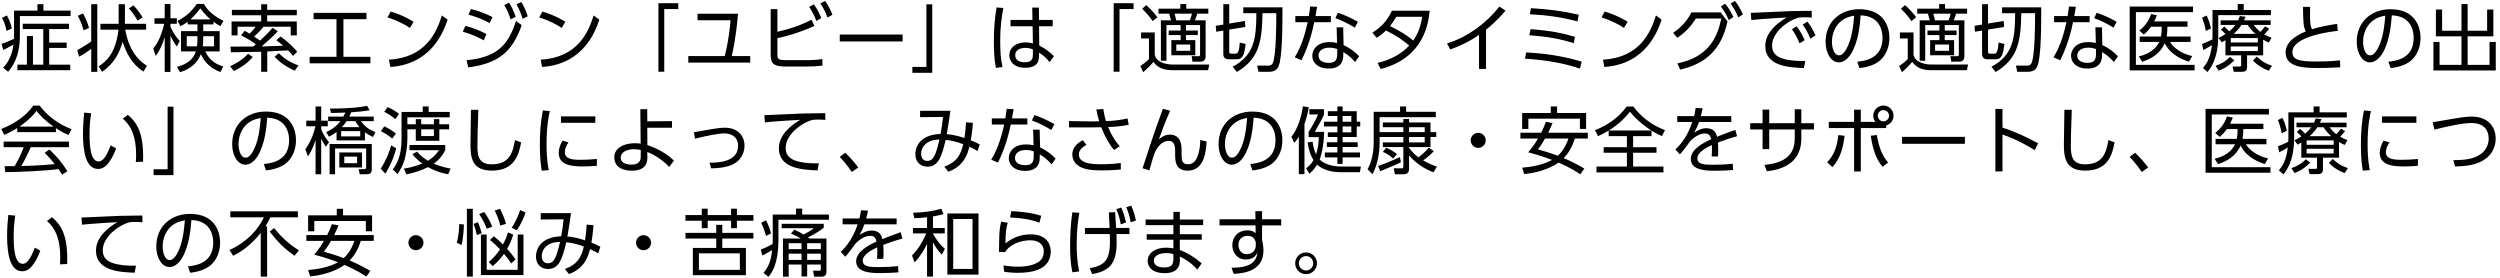 <svg width="342" height="38" viewBox="0 0 342 38" fill="none" xmlns="http://www.w3.org/2000/svg">
<path d="M1.92 1.45V5.31C1.01 5.72 0.87 5.79 0.21 6.01L0.44 6.83C0.69 6.72 1.23 6.47 1.85 6.1C1.58 8.03 0.77 8.9 0.43 9.26L1.11 9.82C1.57 9.27 2.72 7.93 2.72 4.88V2.2H9.66V1.45H5.94V0.57H5.12V1.45H1.92ZM1.62 3.88C1.47 3.25 1.3 2.75 0.94 2.11L0.27 2.45C0.42 2.72 0.7 3.22 0.9 4.24L1.62 3.88ZM9.44 3.25H3.11V3.98H5.92V8.85H4.51V4.93H3.68V8.85H2.38V9.6H9.61V8.85H6.73V6.56H9.12V5.83H6.73V3.98H9.44V3.25ZM20.11 9C19.49 8.61 17.76 7.51 17.13 4.06H19.99V3.26H17.09V0.57H16.23V3.26H13.74V4.06H16.2C16.16 4.59 16.05 5.12 15.91 5.64C15.47 7.29 14.73 8.29 13.5 9.08L13.97 9.83C15.74 8.58 16.4 7.06 16.77 5.72C17.26 7.16 17.96 8.73 19.63 9.79L20.11 9ZM12.48 0.57V5.67C11.73 6.22 10.86 6.7 10.57 6.86L10.82 7.75C11.23 7.55 12.11 7 12.48 6.68V9.83H13.31V0.57H12.48ZM12.18 3.83C12 3.15 11.69 2.43 11.36 1.84L10.64 2.16C11.03 2.9 11.2 3.32 11.43 4.15L12.18 3.83ZM19.51 2.39C19.35 2.13 18.95 1.45 18.26 0.73L17.63 1.15C18.12 1.67 18.6 2.42 18.82 2.81L19.51 2.39ZM24.62 9.88C25.27 9.68 26.8 9.15 27.48 7.4C27.74 8.04 28.49 9.28 30.15 9.85L30.55 9.1C29.84 8.87 28.71 8.44 28.09 7.03H30.05V4.26H27.8V3.34H29.2V2.97C29.48 3.18 29.73 3.34 30.14 3.58L30.58 2.86C28.88 2 28.28 1.2 27.89 0.54H26.91C26.14 1.65 25.44 2.27 24.28 2.87L24.68 3.59C24.94 3.46 25.22 3.31 25.67 2.98V3.34H27.01V4.26H24.76V7.03H26.79C26.35 8.58 24.67 9.03 24.21 9.15L24.62 9.88ZM27.8 4.95H29.28V6.34H27.74C27.78 6.07 27.8 5.81 27.8 5.18V4.95ZM27.01 5.2C27.01 5.78 26.99 6.07 26.95 6.34H25.55V4.95H27.01V5.2ZM26.06 2.65C26.64 2.12 27.16 1.45 27.4 1.15C27.64 1.46 28.16 2.13 28.79 2.65H26.06ZM24.59 5.61C23.82 4.78 23.46 4 23.32 3.64V3.26H24.19V2.5H23.32V0.56H22.53V2.5H21.13V3.26H22.47C21.95 5.38 21.33 6.18 20.96 6.66L21.31 7.65C21.88 6.87 22.28 5.98 22.53 5.04V9.84H23.32V4.84C23.56 5.44 23.79 5.81 24.18 6.36L24.59 5.61ZM37.29 3.81C37.02 4.12 36.63 4.59 35.56 5.56C35.45 5.47 35.26 5.32 34.77 5C34.81 4.96 35.52 4.35 36.04 3.66H39.77V4.84H40.6V2.94H36.55V2.09H40.6V1.35H36.55V0.58H35.73V1.35H31.72V2.09H35.73V2.94H31.68V4.84H32.5V3.66H34.98C34.8 3.91 34.64 4.13 34.14 4.6C33.78 4.37 33.67 4.32 33.48 4.22L32.97 4.83C34.03 5.34 34.82 5.92 35 6.07C34.91 6.15 34.84 6.21 34.65 6.36C34.2 6.37 32.02 6.39 31.53 6.38L31.59 7.15C32.18 7.15 35.08 7.09 35.73 7.08V9.82H36.56V7.04L39.41 6.89C39.77 7.24 39.93 7.44 40.09 7.65L40.66 7.08C40.38 6.75 39.73 5.97 38.38 4.99L37.8 5.51C38.04 5.68 38.2 5.79 38.73 6.25C36.7 6.32 36.47 6.33 35.78 6.36C37.06 5.24 37.47 4.87 38 4.27L37.29 3.81ZM31.99 9.72C32.52 9.46 33.66 8.88 34.58 7.8L33.93 7.35C33.05 8.36 31.76 8.93 31.47 9.06L31.99 9.72ZM37.56 7.76C38.03 8.25 38.78 8.98 40.32 9.67L40.83 8.96C39.67 8.52 38.92 8.05 38.14 7.28L37.56 7.76ZM46.98 2.63H50.13V1.76H42.9V2.63H46.03V7.77H42.36V8.66H50.67V7.77H46.98V2.63ZM56.58 2.98C56.32 2.82 55.22 2.11 53.45 1.58L53 2.38C54.44 2.83 55.49 3.42 56.08 3.82L56.58 2.98ZM53.39 9.16C59.15 8.78 60.75 4.11 61.23 2.69L60.45 2.11C59.76 4.35 58.27 7.89 53.21 8.16L53.39 9.16ZM67.37 2.33C66.58 1.95 65.6 1.5 64.44 1.24L64.08 2C65.11 2.29 66.07 2.65 66.99 3.16L67.37 2.33ZM66.55 4.67C65.78 4.22 64.58 3.76 63.66 3.54L63.31 4.33C64.75 4.75 65.66 5.22 66.18 5.52L66.55 4.67ZM68.98 0.69C69.44 1.48 69.58 1.82 69.85 2.65L70.55 2.3C70.22 1.42 70.03 0.96 69.63 0.36L68.98 0.69ZM70.65 0.59C71.08 1.35 71.24 1.77 71.49 2.57L72.2 2.23C71.9 1.33 71.63 0.79 71.31 0.28L70.65 0.59ZM64.05 9.22C68.13 8.69 70.07 7.15 71.37 3.44L70.59 2.87C69.49 6.34 67.81 7.85 63.83 8.24L64.05 9.22ZM77.34 2.98C77.08 2.82 75.98 2.11 74.21 1.58L73.76 2.38C75.2 2.83 76.25 3.42 76.84 3.82L77.34 2.98ZM74.15 9.16C79.91 8.78 81.51 4.11 81.99 2.69L81.21 2.11C80.52 4.35 79.03 7.89 73.97 8.16L74.15 9.16ZM90.87 9.81V1.24H92.79V0.44H90.07V9.81H90.87ZM100.1 7.67C100.69 5.18 100.89 2.66 100.96 1.88H95.43V2.77H99.94C99.88 3.49 99.69 5.6 99.14 7.67H94.16V8.56H102.63V7.67H100.1ZM106.35 1.25H105.43V7.58C105.43 8.85 106.05 9.1 107.54 9.1H110.34C110.97 9.1 111.92 9.07 112.53 8.97L112.48 8.07C111.84 8.19 111.04 8.23 110.24 8.23H107.67C106.53 8.23 106.35 8.15 106.35 7.43V5.22C107.4 5 109.23 4.54 111.42 3.54L111.01 2.7C109.51 3.47 108.13 3.94 106.35 4.35V1.25ZM110.7 0.95C111.15 1.64 111.38 2.08 111.68 2.87L112.36 2.47C112.04 1.73 111.79 1.22 111.34 0.59L110.7 0.95ZM112.23 0.48C112.73 1.24 112.9 1.6 113.2 2.4L113.88 2.01C113.59 1.3 113.31 0.72 112.87 0.12L112.23 0.48ZM114.88 4.72V5.67H123.48V4.72H114.88ZM126.73 0.59V9.16H124.81V9.96H127.53V0.59H126.73ZM142.14 2.73L142.12 1.04H141.21L141.24 2.73H138.24V3.59H141.26L141.3 5.95C141.02 5.87 140.77 5.8 140.27 5.8C139 5.8 138.08 6.51 138.08 7.55C138.08 8.36 138.66 9.27 140.22 9.27C142.13 9.27 142.14 8.14 142.14 7.57V7.2C142.69 7.55 143.19 7.97 143.59 8.5L144.18 7.69C143.72 7.2 142.98 6.63 142.17 6.23L142.14 3.59H144.01V2.73H142.14ZM141.3 7.39C141.3 7.93 141.26 8.52 140.17 8.52C139.64 8.52 138.88 8.33 138.88 7.56C138.88 6.81 139.61 6.55 140.28 6.55C140.79 6.55 141.07 6.67 141.3 6.77V7.39ZM136.33 1.02C136.06 2.58 135.96 4.03 135.96 5.61C135.96 6.84 136 8.08 136.24 9.29L137.14 9.17C136.88 8.03 136.83 6.85 136.83 5.68C136.83 3.44 137.07 2.09 137.26 1.09L136.33 1.02ZM153.15 9.81V1.24H155.07V0.44H152.35V9.81H153.15ZM161.47 0.56V1.19H158.48V1.87H159.94C159.97 1.95 160.15 2.62 160.19 2.78H158.81V8.31H159.57V3.43H161.51V4.18H159.88V4.8H161.51V5.49H160.24V7.56H163.52V5.49H162.24V4.8H163.86V4.18H162.24V3.43H164.17V7.44C164.17 7.67 164.08 7.69 163.95 7.69L163.02 7.68L163.13 8.44H164.19C164.71 8.44 164.93 8.15 164.93 7.67V2.78H163.47C163.61 2.44 163.69 2.21 163.79 1.87H165.3V1.19H162.28V0.56H161.47ZM160.91 2.78C160.82 2.39 160.81 2.34 160.69 1.87H163.06C163.03 2 162.88 2.52 162.77 2.78H160.91ZM162.83 6.95H160.92V6.09H162.83V6.95ZM160.28 8.83C159.99 8.83 158.17 8.69 157.97 7.47V4.44H156.1V5.26H157.18V8.08C156.74 8.55 156.17 8.92 155.99 9.03L156.39 9.88C157.1 9.26 157.15 9.2 157.79 8.47C158.01 8.76 158.63 9.6 160.27 9.6H165.27L165.43 8.83H160.28ZM158.33 2.36C157.85 1.69 157.27 1.1 156.8 0.7L156.25 1.2C157.15 2.08 157.5 2.62 157.68 2.89L158.33 2.36ZM167.35 3.36L166.32 3.53L166.37 4.34L167.35 4.18V7.38C167.35 7.86 167.6 8.11 168.07 8.11H169.24C170.06 8.11 170.25 7.32 170.41 6.01L169.6 5.82C169.58 6.2 169.51 7.34 169.08 7.34H168.46C168.21 7.34 168.16 7.27 168.16 7.05V4.05L170.36 3.69L170.31 2.87L168.16 3.22V0.57H167.35V3.36ZM170.08 1V1.81H171.87C171.87 5.32 171.55 7.57 168.63 9.13L169.21 9.85C171.98 8.16 172.67 6.18 172.71 1.81H174.6C174.6 2.95 174.6 7.85 174.07 8.71C173.9 8.99 173.57 8.98 173.47 8.98L171.98 8.97L172.16 9.82H173.61C174.5 9.82 174.77 9.36 174.89 9.11C175.44 7.93 175.44 3.44 175.44 1H170.08ZM183.75 3.74H182.85L182.91 5.88C182.69 5.83 182.37 5.76 181.87 5.76C180.1 5.76 179.52 6.87 179.52 7.62C179.52 8.55 180.26 9.38 181.76 9.38C182.75 9.38 183.76 9.02 183.76 7.54V7.13C184.12 7.34 184.73 7.71 185.38 8.49L185.93 7.7C185.44 7.16 184.64 6.54 183.8 6.17L183.75 3.74ZM182.93 7.38C182.93 8.06 182.78 8.6 181.79 8.6C181.6 8.6 180.37 8.6 180.37 7.59C180.37 7.03 180.85 6.52 181.87 6.52C182.4 6.52 182.7 6.63 182.93 6.71V7.38ZM179.96 2.2C180.09 1.47 180.1 1.41 180.18 0.93L179.23 0.89C179.19 1.29 179.16 1.51 179.05 2.2H177.2V3.04H178.89C178.63 4.16 178.19 6.12 177.12 7.84L178.04 8.24C178.4 7.5 179.22 5.83 179.79 3.04H182.06V2.2H179.96ZM185.76 2.98C184.7 2.39 184.03 2.09 183.03 1.74L182.68 2.48C183.58 2.81 184.33 3.17 185.34 3.78L185.76 2.98ZM188.33 5.17C189.03 4.73 189.31 4.45 189.6 4.16C191.07 4.9 191.95 5.52 192.78 6.23C191.64 7.48 190.09 8.22 188.45 8.61L188.88 9.44C194.88 7.88 195.4 3.1 195.58 1.47H190.41C189.81 2.8 188.93 3.73 187.74 4.47L188.33 5.17ZM194.55 2.3C194.32 3.85 193.86 4.77 193.33 5.55C192.34 4.7 191.19 4.08 190.15 3.56C190.42 3.23 190.6 3 191.01 2.3H194.55ZM203.29 4.06C204.69 2.94 205.52 1.97 205.96 1.45L205.12 0.9C203.26 3.24 200.8 5.05 197.95 5.94L198.39 6.77C199.67 6.32 200.97 5.72 202.33 4.77V9.43H203.29V4.06ZM215.97 2.01C213.64 1.48 211.84 1.26 209.43 1.12L209.28 1.95C211.76 2.08 213.71 2.37 215.8 2.93L215.97 2.01ZM215.45 5.04C213.79 4.54 212.2 4.2 209.38 3.99L209.21 4.82C211.71 5.01 213.33 5.29 215.29 5.91L215.45 5.04ZM216.38 8.43C215.28 8.11 212.76 7.37 208.79 7.17L208.61 8.02C212.17 8.29 214 8.69 216.13 9.38L216.38 8.43ZM222.66 2.98C222.4 2.82 221.3 2.11 219.53 1.58L219.08 2.38C220.52 2.83 221.57 3.42 222.16 3.82L222.66 2.98ZM219.47 9.16C225.23 8.78 226.83 4.11 227.31 2.69L226.53 2.11C225.84 4.35 224.35 7.89 219.29 8.16L219.47 9.16ZM229.84 9.52C233.4 8.72 235.49 6.74 236.32 2.93L235.39 1.7H231.39C230.69 3.1 229.67 3.96 228.89 4.49L229.46 5.17C230.59 4.41 231.33 3.59 231.99 2.54H235.46C234.89 5.55 233.34 7.9 229.46 8.67L229.84 9.52ZM236.74 0.5C237.26 1.21 237.46 1.61 237.8 2.38L238.44 1.96C238.02 1.12 237.85 0.77 237.34 0.12L236.74 0.5ZM235.41 0.89C235.9 1.54 236.15 1.97 236.5 2.75L237.13 2.32C236.71 1.49 236.51 1.13 236 0.5L235.41 0.89ZM245.13 4C245.6 4.66 245.85 5.13 246.18 5.93L246.88 5.49C246.53 4.73 246.24 4.19 245.78 3.6L245.13 4ZM246.61 3.36C247.09 4.05 247.32 4.48 247.66 5.29L248.36 4.85C248 4.07 247.74 3.58 247.26 2.96L246.61 3.36ZM247.83 1.48C245.54 1.49 244.6 1.51 242.23 1.64C241.72 1.67 239.99 1.75 239.5 1.76L239.58 2.74C240.67 2.61 244.13 2.4 244.42 2.39C243.24 3.08 241.49 4.39 241.49 6.29C241.49 9.09 244.81 9.23 246.78 9.31L246.96 8.34C246.07 8.37 245.08 8.29 244.44 8.16C243.38 7.94 242.42 7.53 242.42 6.23C242.42 4.51 244.38 2.96 245.82 2.48C246.12 2.38 246.34 2.36 246.83 2.36C247.11 2.36 247.42 2.37 247.85 2.4L247.83 1.48ZM254.37 9.31C255.48 9.2 256.48 8.86 257.13 8.32C258.04 7.56 258.47 6.38 258.47 5.19C258.47 3.5 257.6 1.26 254.36 1.26C251.72 1.26 249.74 3 249.74 5.72C249.74 7.37 250.56 8.53 251.54 8.53C251.99 8.53 252.63 8.3 253.22 7.37C254.25 5.72 254.45 3.26 254.54 2.1C257.29 2.19 257.53 4.39 257.53 5.18C257.53 8.04 255.1 8.33 254.07 8.44L254.37 9.31ZM253.65 2.14C253.55 3.29 253.39 5.32 252.55 6.76C252.29 7.2 251.99 7.57 251.57 7.57C250.86 7.57 250.61 6.42 250.61 5.74C250.61 4.58 251.07 3.46 252 2.78C252.51 2.4 253.06 2.25 253.65 2.14ZM265.27 0.56V1.19H262.28V1.87H263.74C263.77 1.95 263.95 2.62 263.99 2.78H262.61V8.31H263.37V3.43H265.31V4.18H263.68V4.8H265.31V5.49H264.04V7.56H267.32V5.49H266.04V4.8H267.66V4.18H266.04V3.43H267.97V7.44C267.97 7.67 267.88 7.69 267.75 7.69L266.82 7.68L266.93 8.44H267.99C268.51 8.44 268.73 8.15 268.73 7.67V2.78H267.27C267.41 2.44 267.49 2.21 267.59 1.87H269.1V1.19H266.08V0.56H265.27ZM264.71 2.78C264.62 2.39 264.61 2.34 264.49 1.87H266.86C266.83 2 266.68 2.52 266.57 2.78H264.71ZM266.63 6.95H264.72V6.09H266.63V6.95ZM264.08 8.83C263.79 8.83 261.97 8.69 261.77 7.47V4.44H259.9V5.26H260.98V8.08C260.54 8.55 259.97 8.92 259.79 9.03L260.19 9.88C260.9 9.26 260.95 9.2 261.59 8.47C261.81 8.76 262.43 9.6 264.07 9.6H269.07L269.23 8.83H264.08ZM262.13 2.36C261.65 1.69 261.07 1.1 260.6 0.7L260.05 1.2C260.95 2.08 261.3 2.62 261.48 2.89L262.13 2.36ZM271.15 3.36L270.12 3.53L270.17 4.34L271.15 4.18V7.38C271.15 7.86 271.4 8.11 271.87 8.11H273.04C273.86 8.11 274.05 7.32 274.21 6.01L273.4 5.82C273.38 6.2 273.31 7.34 272.88 7.34H272.26C272.01 7.34 271.96 7.27 271.96 7.05V4.05L274.16 3.69L274.11 2.87L271.96 3.22V0.57H271.15V3.36ZM273.88 1V1.81H275.67C275.67 5.32 275.35 7.57 272.43 9.13L273.01 9.85C275.78 8.16 276.47 6.18 276.51 1.81H278.4C278.4 2.95 278.4 7.85 277.87 8.71C277.7 8.99 277.37 8.98 277.27 8.98L275.78 8.97L275.96 9.82H277.41C278.3 9.82 278.57 9.36 278.69 9.11C279.24 7.93 279.24 3.44 279.24 1H273.88ZM287.55 3.74H286.65L286.71 5.88C286.49 5.83 286.17 5.76 285.67 5.76C283.9 5.76 283.32 6.87 283.32 7.62C283.32 8.55 284.06 9.38 285.56 9.38C286.55 9.38 287.56 9.02 287.56 7.54V7.13C287.92 7.34 288.53 7.71 289.18 8.49L289.73 7.7C289.24 7.16 288.44 6.54 287.6 6.17L287.55 3.74ZM286.73 7.38C286.73 8.06 286.58 8.6 285.59 8.6C285.4 8.6 284.17 8.6 284.17 7.59C284.17 7.03 284.65 6.52 285.67 6.52C286.2 6.52 286.5 6.63 286.73 6.71V7.38ZM283.76 2.2C283.89 1.47 283.9 1.41 283.98 0.93L283.03 0.89C282.99 1.29 282.96 1.51 282.85 2.2H281V3.04H282.69C282.43 4.16 281.99 6.12 280.92 7.84L281.84 8.24C282.2 7.5 283.02 5.83 283.59 3.04H285.86V2.2H283.76ZM289.56 2.98C288.5 2.39 287.83 2.09 286.83 1.74L286.48 2.48C287.38 2.81 288.13 3.17 289.14 3.78L289.56 2.98ZM296.4 5C296.47 4.57 296.5 4.24 296.5 3.66H299.25V2.93H294.69C294.83 2.66 294.91 2.49 295.07 2.09L294.27 1.92C293.96 2.89 293.37 3.62 292.66 4.19L293.29 4.73C293.68 4.38 293.91 4.13 294.25 3.66H295.72C295.72 4.38 295.67 4.69 295.62 5H292.71V5.74H295.38C294.67 7.21 293.08 7.6 292.58 7.72L293.06 8.45C294.2 8.07 295.48 7.42 296.14 5.9C296.39 6.47 297.19 7.74 299.45 8.44L299.89 7.67C298.27 7.31 297.21 6.38 296.87 5.74H299.67V5H296.4ZM291.34 0.89V9.63H300.22V8.87H292.19V1.66H300.01V0.89H291.34ZM309.6 5.42C309.91 5.61 310.1 5.7 310.37 5.83L310.75 5.16C310.47 5.06 310.2 4.96 309.75 4.71C309.77 4.68 310.12 4.34 310.43 3.94L309.87 3.6C309.76 3.75 309.52 4.05 309.23 4.36C308.75 3.99 308.5 3.66 308.3 3.41H310.63V2.78H306.99C307.06 2.64 307.1 2.54 307.2 2.29L306.41 2.2C306.33 2.43 306.28 2.56 306.18 2.78H303.78V3.41H305.8C305.52 3.78 305.27 4.04 304.96 4.29C304.87 4.19 304.59 3.88 304.27 3.64L303.81 4.06C304.09 4.28 304.12 4.31 304.45 4.66C304.11 4.89 303.85 5.02 303.5 5.19L303.94 5.79C304.16 5.66 304.23 5.62 304.44 5.49V7.57H306.59V8.86C306.59 9.06 306.56 9.1 306.36 9.1H305.41L305.58 9.82H306.66C306.97 9.82 307.4 9.8 307.4 9.18V7.57H309.6V5.42ZM308.87 5.81H305.17V5.21H308.87V5.81ZM305.58 4.63C306.23 4.04 306.51 3.6 306.63 3.41H307.48C307.7 3.73 307.95 4.11 308.53 4.63H305.58ZM308.87 6.99H305.17V6.36H308.87V6.99ZM302.67 4.76C302.67 5.04 302.66 5.23 302.66 5.39C302.16 5.64 301.93 5.75 301.24 6.02L301.41 6.84C301.71 6.69 302.09 6.5 302.59 6.17C302.37 8.03 301.82 8.75 301.37 9.31L301.98 9.85C302.38 9.37 303.46 8.08 303.46 4.79V2.07H310.66V1.37H306.94V0.56H306.12V1.37H302.67V4.76ZM302.46 3.9C302.36 3.39 302.15 2.69 301.86 2.12L301.24 2.42C301.47 2.99 301.65 3.63 301.76 4.23L302.46 3.9ZM303.52 9.67C304.19 9.42 304.81 9.09 305.66 8.26L305.08 7.78C304.37 8.46 303.88 8.73 303.08 9L303.52 9.67ZM308.21 8.27C308.75 8.88 309.6 9.41 310.37 9.68L310.81 9C309.88 8.67 309.46 8.43 308.74 7.74L308.21 8.27ZM319.72 3.26C318.17 3.51 317.35 3.67 316.27 4C316.06 3.57 316.01 3.04 316.01 1.98C316.01 1.49 316.02 1.21 316.03 0.94H315.05C315.08 3.07 315.1 3.65 315.43 4.3C314.73 4.6 312.67 5.46 312.67 7.17C312.67 9.3 315.44 9.3 317.17 9.3C318.61 9.3 319.49 9.24 320.14 9.2L320.12 8.26C319.55 8.32 318.62 8.41 316.97 8.41C314.82 8.41 313.6 8.3 313.6 7.14C313.6 4.92 319 4.31 319.81 4.22L319.72 3.26ZM327.03 9.31C328.14 9.2 329.14 8.86 329.79 8.32C330.7 7.56 331.13 6.38 331.13 5.19C331.13 3.5 330.26 1.26 327.02 1.26C324.38 1.26 322.4 3 322.4 5.72C322.4 7.37 323.22 8.53 324.2 8.53C324.65 8.53 325.29 8.3 325.88 7.37C326.91 5.72 327.11 3.26 327.2 2.1C329.95 2.19 330.19 4.39 330.19 5.18C330.19 8.04 327.76 8.33 326.73 8.44L327.03 9.31ZM326.31 2.14C326.21 3.29 326.05 5.32 325.21 6.76C324.95 7.2 324.65 7.57 324.23 7.57C323.52 7.57 323.27 6.42 323.27 5.74C323.27 4.58 323.73 3.46 324.66 2.78C325.17 2.4 325.72 2.25 326.31 2.14ZM333.23 1.3V4.97H336.73V8.87H333.73V5.74H332.89V9.64H341.42V5.74H340.57V8.87H337.57V4.97H341.09V1.3H340.24V4.2H337.57V0.56H336.73V4.2H334.08V1.3H333.23ZM6.11 20.9C6.89 21.69 7.39 22.32 7.49 22.45C6.75 22.52 5.72 22.61 4.5 22.66C4.29 22.67 3.17 22.7 2.92 22.71C3.57 21.56 3.97 20.69 4.21 20.14H9.43V19.37H0.5V20.14H3.24C3.02 20.72 2.64 21.65 2.01 22.73H0.63L0.72 23.55C2.26 23.55 6.34 23.37 8.01 23.13C8.22 23.44 8.34 23.63 8.5 23.9L9.22 23.42C8.45 22.2 7.84 21.5 6.77 20.45L6.11 20.9ZM7.65 17.53C8.36 18.01 8.92 18.27 9.36 18.47L9.8 17.67C8.06 17.05 6.47 15.84 5.43 14.45H4.54C4.27 14.85 3.15 16.47 0.17 17.64L0.58 18.45C0.92 18.31 1.47 18.07 2.36 17.52V18.08H7.65V17.53ZM2.67 17.32C3.51 16.74 4.36 16.04 4.99 15.16C5.34 15.6 5.92 16.32 7.33 17.32H2.67ZM11.51 15.41C11.45 16.09 11.35 17.18 11.35 18.27C11.35 20.87 11.8 23.11 13.42 23.11C13.93 23.11 14.3 22.87 14.54 22.63C15.1 22.07 15.56 21.23 15.89 20.3L15.15 19.88C14.46 21.68 13.94 22.09 13.49 22.09C12.37 22.09 12.25 19.9 12.25 18.35C12.25 17 12.38 16.09 12.46 15.49L11.51 15.41ZM19.57 22.12C19.71 18.12 18.68 16.71 17.49 15.71L16.8 16.24C17.84 17.09 18.62 18.53 18.62 21.14C18.62 21.6 18.6 21.9 18.58 22.16L19.57 22.12ZM22.93 14.59V23.16H21.01V23.96H23.73V14.59H22.93ZM36.39 23.31C37.5 23.2 38.5 22.86 39.15 22.32C40.06 21.56 40.49 20.38 40.49 19.19C40.49 17.5 39.62 15.26 36.38 15.26C33.74 15.26 31.76 17 31.76 19.72C31.76 21.37 32.58 22.53 33.56 22.53C34.01 22.53 34.65 22.3 35.24 21.37C36.27 19.72 36.47 17.26 36.56 16.1C39.31 16.19 39.55 18.39 39.55 19.18C39.55 22.04 37.12 22.33 36.09 22.44L36.39 23.31ZM35.67 16.14C35.57 17.29 35.41 19.32 34.57 20.76C34.31 21.2 34.01 21.57 33.59 21.57C32.88 21.57 32.63 20.42 32.63 19.74C32.63 18.58 33.09 17.46 34.02 16.78C34.53 16.4 35.08 16.25 35.67 16.14ZM45 18.7C45.25 18.57 45.55 18.42 46.04 18.05V19.21H49.92V18.09C50.27 18.36 50.58 18.54 51.03 18.74L51.35 18.09C50.26 17.6 49.88 17.27 49.39 16.57H51.13V15.95H47.78C47.82 15.87 47.89 15.74 48.05 15.36C48.51 15.33 49.81 15.23 50.56 15.08L50.22 14.48C49.39 14.65 48.05 14.86 45.13 14.85L45.29 15.45C45.67 15.45 46.03 15.45 47.25 15.4C47.2 15.5 47.14 15.63 46.97 15.95H44.89V16.57H46.57C45.89 17.48 45.01 17.89 44.63 18.07L45 18.7ZM48.6 16.57C48.73 16.79 48.88 17.04 49.17 17.39H46.77C47.03 17.11 47.2 16.91 47.42 16.57H48.6ZM49.28 18.66H46.67V17.94H49.28V18.66ZM50.86 19.7H45.09V23.84H45.84V20.31H50.09V22.74C50.09 23.1 50.06 23.16 49.72 23.15L49.07 23.14L49.21 23.84H50.02C50.47 23.84 50.86 23.79 50.86 23.15V19.7ZM48.85 22.33H47.1V21.42H48.85V22.33ZM45.01 19.46C44.37 18.7 44.08 18.05 43.94 17.69V17.27H44.84V16.51H43.94V14.56H43.17V16.51H41.9V17.27H43.14C42.88 18.59 42.25 19.76 41.77 20.43L42.13 21.39C42.38 21.02 42.78 20.4 43.17 19.14V23.84H43.94V18.92C44.1 19.32 44.14 19.42 44.57 20.08L45.01 19.46ZM49.52 20.86H46.42V22.91H49.52V20.86ZM54.93 15.31V19.04C54.93 21.57 54.11 22.67 53.73 23.18L54.38 23.81C54.6 23.49 55.18 22.66 55.46 21.4C55.61 20.71 55.73 19.74 55.73 19.05V17.69H56.88V19.26H60.1V17.69H61.44V17H60.1V16.3H59.36V17H57.62V16.3H56.88V17H55.73V16.05H61.52V15.31H58.64V14.56H57.83V15.31H54.93ZM52.56 15.3C52.94 15.48 53.7 15.91 54.08 16.31L54.59 15.57C53.89 15.06 53.45 14.83 53.02 14.65L52.56 15.3ZM59.36 17.69V18.61H57.62V17.69H59.36ZM61.64 23.06C61.24 22.99 60.41 22.83 59.34 22.39C60.36 21.65 60.74 20.88 60.91 20.53V19.84H56.02V20.55H60.04C59.84 20.86 59.45 21.45 58.53 21.99C57.65 21.46 57.27 20.98 57.07 20.74L56.42 21.09C56.61 21.34 56.98 21.8 57.76 22.37C56.59 22.86 55.72 22.99 55.24 23.06L55.6 23.86C56.83 23.59 57.72 23.29 58.54 22.86C59.78 23.54 60.79 23.74 61.31 23.84L61.64 23.06ZM52.11 17.95C52.65 18.21 53.2 18.56 53.66 18.96L54.16 18.27C53.82 17.99 53.16 17.54 52.57 17.28L52.11 17.95ZM53.52 19.88C53.31 20.65 52.83 21.95 52.08 23.06L52.71 23.76C53.69 22.21 54.08 20.78 54.2 20.29L53.52 19.88ZM64.43 15.02C64.42 15.7 64.36 19.02 64.36 19.77C64.36 21.51 64.54 23.34 67.28 23.34C70.32 23.34 70.97 21.28 71.29 19.47L70.45 19.16C70.17 20.68 69.84 22.48 67.25 22.48C65.37 22.48 65.31 21.14 65.31 19.86C65.31 18.91 65.35 17.72 65.44 15.02H64.43ZM74.27 15.11C73.95 16.61 73.85 18.21 73.85 19.86C73.85 21.77 74.02 22.77 74.11 23.35L75.08 23.27C75 22.91 74.77 21.95 74.77 19.72C74.77 17.2 75.07 15.89 75.22 15.19L74.27 15.11ZM76.74 15.92V16.8H81.44V15.92H76.74ZM76.96 19.23C76.61 19.82 76.43 20.39 76.43 20.91C76.43 22.63 78.28 22.77 79.76 22.77C80.61 22.77 81.31 22.71 81.65 22.68V21.74C80.73 21.84 79.91 21.86 79.36 21.86C78.29 21.86 77.27 21.74 77.27 20.83C77.27 20.74 77.28 20.17 77.77 19.48L76.96 19.23ZM88.55 17.47H91.93V16.57L88.55 16.6L88.54 14.94H87.6L87.64 19.65C87.39 19.62 87.2 19.59 86.87 19.59C85.44 19.59 84.03 20.18 84.03 21.55C84.03 22.53 84.77 23.35 86.42 23.35C88.5 23.35 88.57 22.07 88.56 21.48L88.55 20.79C89.77 21.26 90.93 22.16 91.54 22.84L92.19 21.98C91.7 21.47 90.53 20.51 88.56 19.84L88.55 17.47ZM87.65 21.42C87.65 21.83 87.55 22.52 86.41 22.52C86.19 22.52 84.92 22.52 84.92 21.56C84.92 20.75 85.87 20.41 86.73 20.41C87.15 20.41 87.45 20.47 87.66 20.51L87.65 21.42ZM97.28 23.03C98.08 23.02 98.94 22.95 99.72 22.7C101.63 22.1 101.85 20.53 101.85 19.93C101.85 18.53 100.87 17.47 99.16 17.47C98.63 17.47 97.93 17.57 97.31 17.67C96.97 17.73 95.31 18.03 94.93 18.09L95.08 18.97C96.62 18.58 98.32 18.25 99.12 18.25C100.1 18.25 100.97 18.75 100.97 19.96C100.97 22.28 97.89 22.26 97.06 22.25L97.28 23.03ZM112.89 15.48C110.43 15.5 109.51 15.52 107.27 15.64C106.76 15.67 105.16 15.74 104.56 15.76L104.64 16.74C105.73 16.61 109.19 16.4 109.48 16.39C108.3 17.08 106.55 18.39 106.55 20.29C106.55 23.09 109.87 23.23 111.84 23.31L112.02 22.34C111.16 22.37 110.2 22.31 109.5 22.16C108.44 21.94 107.48 21.53 107.48 20.23C107.48 18.51 109.44 16.96 110.88 16.48C111.18 16.38 111.39 16.36 111.89 16.36C112.28 16.36 112.57 16.37 112.91 16.4L112.89 15.48ZM117.41 22.91C116.99 22.34 116.28 21.5 115.63 20.9L114.87 21.46C115.2 21.81 115.82 22.46 116.53 23.53L117.41 22.91ZM129.73 23.49C131.86 22.73 132.37 21.06 132.61 20.08C133.11 20.3 133.28 20.39 133.73 20.66L134.03 19.76C133.41 19.42 132.83 19.2 132.8 19.19C132.95 18.39 133.03 17.52 133.1 16.8L132.15 16.73C132.13 17.19 132.08 17.9 131.93 18.88C131.02 18.58 130.36 18.42 129.52 18.35C129.85 16.38 129.88 16.16 130.01 15.16H125.87V16.03L129 16C128.94 16.71 128.81 17.6 128.67 18.32C125.4 18.45 125.22 20.6 125.22 21.09C125.22 22.16 125.92 22.8 126.88 22.8C128.39 22.8 128.83 21.37 129.37 19.14C130.27 19.22 131.12 19.48 131.77 19.73C131.42 21.18 130.9 22.18 129.18 22.8L129.73 23.49ZM128.52 19.09C127.99 21.26 127.72 22.01 126.82 22.01C126.06 22.01 126.01 21.23 126.01 21.04C126.01 20.36 126.42 19.71 127.07 19.39C127.51 19.17 127.93 19.11 128.52 19.09ZM142.23 17.74H141.33L141.39 19.88C141.17 19.83 140.85 19.76 140.35 19.76C138.58 19.76 138 20.87 138 21.62C138 22.55 138.74 23.38 140.24 23.38C141.23 23.38 142.24 23.02 142.24 21.54V21.13C142.6 21.34 143.21 21.71 143.86 22.49L144.41 21.7C143.92 21.16 143.12 20.54 142.28 20.17L142.23 17.74ZM141.41 21.38C141.41 22.06 141.26 22.6 140.27 22.6C140.08 22.6 138.85 22.6 138.85 21.59C138.85 21.03 139.33 20.52 140.35 20.52C140.88 20.52 141.18 20.63 141.41 20.71V21.38ZM138.44 16.2C138.57 15.47 138.58 15.41 138.66 14.93L137.71 14.89C137.67 15.29 137.64 15.51 137.53 16.2H135.68V17.04H137.37C137.11 18.16 136.67 20.12 135.6 21.84L136.52 22.24C136.88 21.5 137.7 19.83 138.27 17.04H140.54V16.2H138.44ZM144.24 16.98C143.18 16.39 142.51 16.09 141.51 15.74L141.16 16.48C142.06 16.81 142.81 17.17 143.82 17.78L144.24 16.98ZM153.18 20C152.58 19.36 152 18.39 151.58 17.38C152.46 17.34 153.32 17.3 154.41 17.07L154.25 16.21C153.25 16.42 152.31 16.54 151.29 16.57C151.16 16.17 151.02 15.52 150.93 14.91L149.98 14.98C150.02 15.22 150.17 15.95 150.37 16.6C150.12 16.61 149.58 16.62 149.16 16.61L146.24 16.56V17.43H149.12C149.27 17.43 150.04 17.42 150.65 17.41C151.19 18.78 151.82 19.86 152.41 20.52L153.18 20ZM148.14 19.18C147.12 19.68 146.69 20.4 146.69 21.13C146.69 21.63 146.88 22.12 147.28 22.48C147.98 23.11 148.97 23.31 150.72 23.31C152.09 23.31 152.97 23.23 153.33 23.19L153.32 22.3C152.7 22.38 151.94 22.47 150.64 22.47C149.21 22.47 147.59 22.34 147.59 21.12C147.59 20.93 147.64 20.31 148.62 19.83L148.14 19.18ZM159.09 14.88C158.85 15.53 158.27 17.13 158.12 17.55C157.89 18.2 157.72 18.68 156.3 23.02L157.24 23.31C157.51 22.3 157.67 21.7 158.02 20.77C158.65 19.48 159.47 19.27 159.87 19.27C160.58 19.27 160.76 19.86 160.76 20.6V21.16C160.76 21.94 160.77 23.35 162.47 23.35C164.76 23.35 165 20.67 165.06 19.35L164.19 19.15C164.19 19.73 164.14 20.48 163.86 21.29C163.53 22.24 163.02 22.47 162.53 22.47C161.72 22.47 161.64 21.92 161.64 21.2V20.53C161.64 19.84 161.56 18.42 160.02 18.42C159.47 18.42 159.08 18.61 158.54 19.05C158.81 18.27 159.41 16.63 160.08 15.15L159.09 14.88ZM171.33 23.31C172.44 23.2 173.44 22.86 174.09 22.32C175 21.56 175.43 20.38 175.43 19.19C175.43 17.5 174.56 15.26 171.32 15.26C168.68 15.26 166.7 17 166.7 19.72C166.7 21.37 167.52 22.53 168.5 22.53C168.95 22.53 169.59 22.3 170.18 21.37C171.21 19.72 171.41 17.26 171.5 16.1C174.25 16.19 174.49 18.39 174.49 19.18C174.49 22.04 172.06 22.33 171.03 22.44L171.33 23.31ZM170.61 16.14C170.51 17.29 170.35 19.32 169.51 20.76C169.25 21.2 168.95 21.57 168.53 21.57C167.82 21.57 167.57 20.42 167.57 19.74C167.57 18.58 168.03 17.46 168.96 16.78C169.47 16.4 170.02 16.25 170.61 16.14ZM182.95 14.56V15.21H181.65V15.87H182.95V16.65H181.12V17.3H182.95V18.1H181.65V18.74H182.95V19.46H181.51V20.11H182.95V20.86H181.24V21.53H182.95V22.42H183.67V21.53H186.05V20.86H183.67V20.11H185.73V19.46H183.67V18.74H185.6V17.3H186.08V16.65H185.6V15.21H183.67V14.56H182.95ZM184.86 16.65H183.67V15.87H184.86V16.65ZM184.86 18.1H183.67V17.3H184.86V18.1ZM183.43 22.78C181.48 22.78 180.59 21.9 180.53 21.83C180.64 21.54 181.1 20.21 181.14 18.04H179.86C180.3 17.27 180.78 16.44 181.12 15.69V14.94H179.12V15.66H180.31C180.07 16.24 179.42 17.47 179.02 18.03V18.76H180.41C180.39 19.5 180.32 20.28 180.04 21.12C179.71 20.43 179.62 19.79 179.56 19.38L178.88 19.48C178.94 19.85 179.11 21.02 179.69 21.91C179.3 22.55 178.96 22.81 178.68 23.03L179.13 23.77C179.42 23.5 179.78 23.17 180.18 22.52C180.46 22.79 181.45 23.56 183.37 23.56H186.04L186.17 22.78H183.43ZM178.45 16.96C178.8 16 178.94 15.25 179.04 14.67L178.24 14.54C178.04 15.96 177.51 17.69 176.66 18.72L177.05 19.54C177.26 19.32 177.42 19.15 177.68 18.68V23.82H178.45V16.96ZM195.47 20.19C194.96 20.82 194.16 21.44 194.04 21.53C193.37 21.03 193.01 20.56 192.76 20.21V20.12H195.69V18.74H196.48V18.08H195.69V16.75H192.76V16.28H191.98V16.75H189.17V17.4H191.98V18.08H188.73V16.03H196.42V15.29H192.36V14.56H191.53V15.29H187.92V19.45C187.92 20.45 187.84 20.78 187.73 21.36C187.55 22.3 187.25 22.85 187.08 23.14L187.76 23.85C188.64 22.19 188.73 20.26 188.73 19.52V18.74H191.98V19.48H189.17V20.12H191.98V22.8C191.98 22.93 191.96 23.03 191.73 23.03L190.66 23.02L190.82 23.84H192.03C192.54 23.84 192.76 23.54 192.76 23.1V21.24C193.72 22.43 195.03 23.17 196.1 23.57L196.57 22.8C196.21 22.67 195.53 22.43 194.69 21.95C195.36 21.46 195.69 21.16 196.14 20.68L195.47 20.19ZM194.9 17.4V18.08H192.76V17.4H194.9ZM194.9 18.74V19.48H192.76V18.74H194.9ZM189.18 20.78C189.83 21.08 190.14 21.28 190.58 21.69L191.11 21.08C190.6 20.68 190.27 20.5 189.63 20.2L189.18 20.78ZM191.51 21.49C191.17 21.65 189.67 22.34 188.52 22.7L188.83 23.42C190.96 22.53 191.2 22.43 191.64 22.19L191.51 21.49ZM202.22 18.17C201.66 18.17 201.19 18.62 201.19 19.2C201.19 19.76 201.64 20.23 202.22 20.23C202.8 20.23 203.25 19.75 203.25 19.2C203.25 18.64 202.79 18.17 202.22 18.17ZM216.74 23.06C216.16 22.72 215.18 22.16 213.91 21.63C214.3 21.23 214.96 20.48 215.44 18.95H217.21V18.16H211.79C212.15 17.43 212.28 17.1 212.39 16.83L211.47 16.66C211.35 17.01 211.18 17.48 210.83 18.16H207.99V18.95H210.4C209.85 19.9 209.36 20.48 209.06 20.83C210.62 21.26 211.51 21.56 212.32 21.88C211.07 22.57 209.57 22.82 208.23 22.94L208.52 23.82C211.12 23.55 212.66 22.64 213.21 22.24C214.85 22.95 215.74 23.54 216.19 23.84L216.74 23.06ZM214.56 18.95C214.45 19.28 214.07 20.43 213.11 21.31C212.11 20.93 211.11 20.64 210.39 20.43C210.59 20.17 210.88 19.79 211.36 18.95H214.56ZM208.23 15.46V17.64H209.08V16.23H216.13V17.64H216.98V15.46H213.01V14.56H212.15V15.46H208.23ZM225.93 17.87C226.55 18.26 227 18.46 227.35 18.62L227.77 17.8C225.93 17.13 224.45 15.93 223.44 14.57H222.53C221.42 16.12 219.78 17.2 218.19 17.81L218.61 18.63C218.97 18.46 219.39 18.27 220.07 17.86V18.62H222.56V20.14H219.38V20.89H222.56V22.78H218.4V23.58H227.56V22.78H223.41V20.89H226.61V20.14H223.41V18.62H225.93V17.87ZM220.08 17.85C221.19 17.18 222.17 16.3 222.98 15.28C224.05 16.61 225.28 17.45 225.9 17.85H220.08ZM232.67 15.89C232.81 15.39 232.86 15.16 232.92 14.81L231.96 14.77C231.89 15.34 231.82 15.63 231.75 15.89H229.45V16.69H231.51C230.87 18.56 230.07 19.62 229.19 20.45L229.81 21.12C230.13 20.79 230.79 19.91 231.25 19.28C231.95 18.57 232.68 18.26 233.23 18.26C233.69 18.26 233.97 18.46 234.08 19.05C233.09 19.49 231.3 20.39 231.3 21.75C231.3 23.36 233.56 23.36 234.69 23.36C235.64 23.36 236.51 23.3 237.08 23.26L237.05 22.4C236.15 22.5 235.21 22.54 234.41 22.54C233.31 22.54 232.2 22.54 232.2 21.66C232.2 20.84 233.41 20.2 234.18 19.84C234.2 20.1 234.2 20.27 234.2 20.44C234.2 20.8 234.17 21.17 234.15 21.4H235.02C235.05 21.08 235.05 20.78 235.05 20.64C235.05 20.28 235.04 19.85 235.01 19.5C236.11 19.08 236.82 18.86 237.63 18.63L237.39 17.76C236.49 18.07 235.12 18.62 234.89 18.71C234.69 17.76 234.05 17.54 233.37 17.54C232.87 17.54 232.47 17.71 231.77 18.13C232.06 17.63 232.2 17.3 232.43 16.69H236.84V15.89H232.67ZM246.42 16.85V14.95H245.52V16.85H242.03V14.99H241.12V16.85H239.43V17.71H241.12V20.4H242.03V17.71H245.52V18.94C245.52 21.14 244.21 22.29 241.38 22.56L241.71 23.43C243.21 23.25 246.42 22.66 246.42 18.98V17.71H248.15V16.85H246.42ZM254.56 16.67V15H253.64V16.67H250.18V17.52H253.64V23.46H254.56V17.52H258.03V17.16C258.63 16.99 259.04 16.45 259.04 15.83C259.04 15.06 258.42 14.44 257.65 14.44C256.89 14.44 256.26 15.06 256.26 15.82C256.26 16.14 256.36 16.43 256.55 16.67H254.56ZM257.65 15.06C258.07 15.06 258.42 15.4 258.42 15.83C258.42 16.25 258.08 16.6 257.65 16.6C257.23 16.6 256.88 16.25 256.88 15.83C256.88 15.4 257.23 15.06 257.65 15.06ZM250.68 22.86C251.88 21.52 252.19 19.89 252.33 18.57L251.48 18.48C251.37 19.71 251.01 21.14 249.95 22.2L250.68 22.86ZM255.91 18.57C256.25 20.62 256.64 21.72 257.54 22.82L258.29 22.24C257.47 21.25 257.05 20.21 256.75 18.47L255.91 18.57ZM260.2 18.72V19.67H268.8V18.72H260.2ZM278.82 19.61C277.38 18.83 275.83 18.06 273.94 17.46V14.9H272.97V23.45H273.94V18.4C276.03 19.12 277.67 20.12 278.35 20.54L278.82 19.61ZM282.41 15.02C282.4 15.7 282.34 19.02 282.34 19.77C282.34 21.51 282.52 23.34 285.26 23.34C288.3 23.34 288.95 21.28 289.27 19.47L288.43 19.16C288.15 20.68 287.82 22.48 285.23 22.48C283.35 22.48 283.29 21.14 283.29 19.86C283.29 18.91 283.33 17.72 283.42 15.02H282.41ZM293.87 22.91C293.45 22.34 292.74 21.5 292.09 20.9L291.33 21.46C291.66 21.81 292.28 22.46 292.99 23.53L293.87 22.91ZM306.78 19C306.85 18.57 306.88 18.24 306.88 17.66H309.63V16.93H305.07C305.21 16.66 305.29 16.49 305.45 16.09L304.65 15.92C304.34 16.89 303.75 17.62 303.04 18.19L303.67 18.73C304.06 18.38 304.29 18.13 304.63 17.66H306.1C306.1 18.38 306.05 18.69 306 19H303.09V19.74H305.76C305.05 21.21 303.46 21.6 302.96 21.72L303.44 22.45C304.58 22.07 305.86 21.42 306.52 19.9C306.77 20.47 307.57 21.74 309.83 22.44L310.27 21.67C308.65 21.31 307.59 20.38 307.25 19.74H310.05V19H306.78ZM301.72 14.89V23.63H310.6V22.87H302.57V15.66H310.39V14.89H301.72ZM319.98 19.42C320.29 19.61 320.48 19.7 320.75 19.83L321.13 19.16C320.85 19.06 320.58 18.96 320.13 18.71C320.15 18.68 320.5 18.34 320.81 17.94L320.25 17.6C320.14 17.75 319.9 18.05 319.61 18.36C319.13 17.99 318.88 17.66 318.68 17.41H321.01V16.78H317.37C317.44 16.64 317.48 16.54 317.58 16.29L316.79 16.2C316.71 16.43 316.66 16.56 316.56 16.78H314.16V17.41H316.18C315.9 17.78 315.65 18.04 315.34 18.29C315.25 18.19 314.97 17.88 314.65 17.64L314.19 18.06C314.47 18.28 314.5 18.31 314.83 18.66C314.49 18.89 314.23 19.02 313.88 19.19L314.32 19.79C314.54 19.66 314.61 19.62 314.82 19.49V21.57H316.97V22.86C316.97 23.06 316.94 23.1 316.74 23.1H315.79L315.96 23.82H317.04C317.35 23.82 317.78 23.8 317.78 23.18V21.57H319.98V19.42ZM319.25 19.81H315.55V19.21H319.25V19.81ZM315.96 18.63C316.61 18.04 316.89 17.6 317.01 17.41H317.86C318.08 17.73 318.33 18.11 318.91 18.63H315.96ZM319.25 20.99H315.55V20.36H319.25V20.99ZM313.05 18.76C313.05 19.04 313.04 19.23 313.04 19.39C312.54 19.64 312.31 19.75 311.62 20.02L311.79 20.84C312.09 20.69 312.47 20.5 312.97 20.17C312.75 22.03 312.2 22.75 311.75 23.31L312.36 23.85C312.76 23.37 313.84 22.08 313.84 18.79V16.07H321.04V15.37H317.32V14.56H316.5V15.37H313.05V18.76ZM312.84 17.9C312.74 17.39 312.53 16.69 312.24 16.12L311.62 16.42C311.85 16.99 312.03 17.63 312.14 18.23L312.84 17.9ZM313.9 23.67C314.57 23.42 315.19 23.09 316.04 22.26L315.46 21.78C314.75 22.46 314.26 22.73 313.46 23L313.9 23.67ZM318.59 22.27C319.13 22.88 319.98 23.41 320.75 23.68L321.19 23C320.26 22.67 319.84 22.43 319.12 21.74L318.59 22.27ZM323.39 15.11C323.07 16.61 322.97 18.21 322.97 19.86C322.97 21.77 323.14 22.77 323.23 23.35L324.2 23.27C324.12 22.91 323.89 21.95 323.89 19.72C323.89 17.2 324.19 15.89 324.34 15.19L323.39 15.11ZM325.86 15.92V16.8H330.56V15.92H325.86ZM326.08 19.23C325.73 19.82 325.55 20.39 325.55 20.91C325.55 22.63 327.4 22.77 328.88 22.77C329.73 22.77 330.43 22.71 330.77 22.68V21.74C329.85 21.84 329.03 21.86 328.48 21.86C327.41 21.86 326.39 21.74 326.39 20.83C326.39 20.74 326.4 20.17 326.89 19.48L326.08 19.23ZM335.85 22.77C337.06 22.76 338.18 22.62 339.03 22.27C341.16 21.41 341.41 19.72 341.41 18.95C341.41 17.45 340.46 15.95 338.12 15.95C337.29 15.95 336.33 16.11 335.38 16.28C334.97 16.35 333.03 16.69 332.8 16.72L333.02 17.73C334.71 17.31 336.86 16.83 338.06 16.83C340.01 16.83 340.45 18.02 340.45 18.96C340.45 19.95 339.93 20.67 339.39 21.06C338.41 21.76 337.26 21.9 335.61 21.91L335.85 22.77ZM1.13 29.41C1.07 30.09 0.97 31.18 0.97 32.27C0.97 34.87 1.42 37.11 3.04 37.11C3.55 37.11 3.92 36.87 4.16 36.63C4.72 36.07 5.18 35.23 5.51 34.3L4.77 33.88C4.08 35.68 3.56 36.09 3.11 36.09C1.99 36.09 1.87 33.9 1.87 32.35C1.87 31 2 30.09 2.08 29.49L1.13 29.41ZM9.19 36.12C9.33 32.12 8.3 30.71 7.11 29.71L6.42 30.24C7.46 31.09 8.24 32.53 8.24 35.14C8.24 35.6 8.22 35.9 8.2 36.16L9.19 36.12ZM19.47 29.48C17.01 29.5 16.09 29.52 13.85 29.64C13.34 29.67 11.74 29.74 11.14 29.76L11.22 30.74C12.31 30.61 15.77 30.4 16.06 30.39C14.88 31.08 13.13 32.39 13.13 34.29C13.13 37.09 16.45 37.23 18.42 37.31L18.6 36.34C17.74 36.37 16.78 36.31 16.08 36.16C15.02 35.94 14.06 35.53 14.06 34.23C14.06 32.51 16.02 30.96 17.46 30.48C17.76 30.38 17.97 30.36 18.47 30.36C18.86 30.36 19.15 30.37 19.49 30.4L19.47 29.48ZM26.01 37.31C27.12 37.2 28.12 36.86 28.77 36.32C29.68 35.56 30.11 34.38 30.11 33.19C30.11 31.5 29.24 29.26 26 29.26C23.36 29.26 21.38 31 21.38 33.72C21.38 35.37 22.2 36.53 23.18 36.53C23.63 36.53 24.27 36.3 24.86 35.37C25.89 33.72 26.09 31.26 26.18 30.1C28.93 30.19 29.17 32.39 29.17 33.18C29.17 36.04 26.74 36.33 25.71 36.44L26.01 37.31ZM25.29 30.14C25.19 31.29 25.03 33.32 24.19 34.76C23.93 35.2 23.63 35.57 23.21 35.57C22.5 35.57 22.25 34.42 22.25 33.74C22.25 32.58 22.71 31.46 23.64 30.78C24.15 30.4 24.7 30.25 25.29 30.14ZM36.32 30.95C36.5 30.66 36.7 30.33 36.99 29.73H40.75V28.91H31.51V29.73H36.1C35.34 31.35 33.86 33.07 31.4 34.2L31.9 34.99C32.61 34.63 34.12 33.82 35.67 31.86V37.84H36.54V30.95H36.32ZM40.89 34.24C39.37 33.31 38.35 32.26 37.5 31.2L36.89 31.68C38.11 33.22 38.77 33.89 40.29 34.99L40.89 34.24ZM50.66 37.06C50.08 36.72 49.1 36.16 47.83 35.63C48.22 35.23 48.88 34.48 49.36 32.95H51.13V32.16H45.71C46.07 31.43 46.2 31.1 46.31 30.83L45.39 30.66C45.27 31.01 45.1 31.48 44.75 32.16H41.91V32.95H44.32C43.77 33.9 43.28 34.48 42.98 34.83C44.54 35.26 45.43 35.56 46.24 35.88C44.99 36.57 43.49 36.82 42.15 36.94L42.44 37.82C45.04 37.55 46.58 36.64 47.13 36.24C48.77 36.95 49.66 37.54 50.11 37.84L50.66 37.06ZM48.48 32.95C48.37 33.28 47.99 34.43 47.03 35.31C46.03 34.93 45.03 34.64 44.31 34.43C44.51 34.17 44.8 33.79 45.28 32.95H48.48ZM42.15 29.46V31.64H43V30.23H50.05V31.64H50.9V29.46H46.93V28.56H46.07V29.46H42.15ZM56.9 32.17C56.34 32.17 55.87 32.62 55.87 33.2C55.87 33.76 56.32 34.23 56.9 34.23C57.48 34.23 57.93 33.75 57.93 33.2C57.93 32.64 57.47 32.17 56.9 32.17ZM63.14 33.52C63.36 32.7 63.45 31.4 63.46 30.71L62.82 30.65C62.82 31.15 62.76 32.3 62.48 33.2L63.14 33.52ZM63.87 28.56V37.84H64.68V28.56H63.87ZM65.9 31.9C65.85 31.73 65.63 30.96 65.38 30.39L64.78 30.63C64.99 31.15 65.15 31.74 65.23 32.16L65.9 31.9ZM71.61 32.08H70.82V36.91H66.58V32.08H65.79V37.63H71.61V32.08ZM69.5 31.79C69.27 32.55 69.06 32.96 68.8 33.45C68.3 32.94 68 32.66 67.55 32.32L67.03 32.83C67.63 33.32 67.96 33.65 68.4 34.11C67.95 34.78 67.56 35.27 66.85 35.84L67.4 36.41C68.28 35.65 68.63 35.17 68.94 34.72C69.25 35.07 69.49 35.37 69.93 36.03L70.52 35.5C70.24 35.07 69.99 34.72 69.37 34.05C69.66 33.54 69.92 33.05 70.21 32.1L69.5 31.79ZM69.22 30.62C68.98 29.69 68.54 28.82 68.42 28.58L67.68 28.79C67.74 28.91 68.25 29.97 68.45 30.86L69.22 30.62ZM70.69 31.5C71.18 30.82 71.67 29.81 71.9 29.07L71.15 28.74C71.03 29.09 70.67 30.18 70 31.15L70.69 31.5ZM67.34 31.01C67.09 30.35 66.66 29.57 66.24 29L65.55 29.29C65.99 29.92 66.37 30.7 66.6 31.29L67.34 31.01ZM77.83 37.49C79.96 36.73 80.47 35.06 80.71 34.08C81.21 34.3 81.38 34.39 81.83 34.66L82.13 33.76C81.51 33.42 80.93 33.2 80.9 33.19C81.05 32.39 81.13 31.52 81.2 30.8L80.25 30.73C80.23 31.19 80.18 31.9 80.03 32.88C79.12 32.58 78.46 32.42 77.62 32.35C77.95 30.38 77.98 30.16 78.11 29.16H73.97V30.03L77.1 30C77.04 30.71 76.91 31.6 76.77 32.32C73.5 32.45 73.32 34.6 73.32 35.09C73.32 36.16 74.02 36.8 74.98 36.8C76.49 36.8 76.93 35.37 77.47 33.14C78.37 33.22 79.22 33.48 79.87 33.73C79.52 35.18 79 36.18 77.28 36.8L77.83 37.49ZM76.62 33.09C76.09 35.26 75.82 36.01 74.92 36.01C74.16 36.01 74.11 35.23 74.11 35.04C74.11 34.36 74.52 33.71 75.17 33.39C75.61 33.17 76.03 33.11 76.62 33.09ZM88.04 32.17C87.48 32.17 87.01 32.62 87.01 33.2C87.01 33.76 87.46 34.23 88.04 34.23C88.62 34.23 89.07 33.75 89.07 33.2C89.07 32.64 88.61 32.17 88.04 32.17ZM93.77 29.42V30.2H96V31.22H96.81V30.2H100.01V31.22H100.81V30.2H103.07V29.42H100.81V28.55H100.01V29.42H96.81V28.55H96V29.42H93.77ZM103.07 31.86H98.81V30.76H97.98V31.86H93.77V32.63H97.98V33.92H94.78V37.65H102.04V33.92H98.81V32.63H103.07V31.86ZM101.21 36.92H95.61V34.66H101.21V36.92ZM110.75 32.63C110.68 32.58 110.59 32.51 110.53 32.47C110.76 32.36 111.79 31.88 112.69 31.15V30.62H106.93V31.22H111.34C110.8 31.62 110.52 31.78 109.92 32.08C109.77 31.98 109.23 31.66 108.68 31.41L108.2 31.95C108.86 32.22 109.23 32.41 109.53 32.63H107.11V37.85H107.89V36.19H109.65V37.82H110.42V36.19H112.29V36.82C112.29 37 112.2 37.03 112.06 37.03H111.23L111.38 37.85H112.37C113.06 37.85 113.06 37.35 113.06 37.05V32.63H110.75ZM109.65 34.08H107.89V33.27H109.65V34.08ZM109.65 35.56H107.89V34.7H109.65V35.56ZM112.29 34.08H110.42V33.27H112.29V34.08ZM112.29 35.56H110.42V34.7H112.29V35.56ZM105.71 32.87C105.71 33.1 105.7 33.24 105.69 33.38C105.6 33.44 104.87 33.84 104.08 34.14L104.28 34.96C104.63 34.78 104.97 34.61 105.63 34.21C105.45 35.71 105.16 36.49 104.45 37.32L105.11 37.88C105.56 37.34 106.49 36.23 106.49 32.71V30.06H113.4V29.35H109.74V28.54H108.9V29.35H105.71V32.87ZM105.48 31.93C105.35 31.41 105.08 30.67 104.79 30.13L104.13 30.49C104.36 30.94 104.65 31.7 104.79 32.27L105.48 31.93ZM118.49 29.89C118.63 29.39 118.68 29.16 118.74 28.81L117.78 28.77C117.71 29.34 117.64 29.63 117.57 29.89H115.27V30.69H117.33C116.69 32.56 115.89 33.62 115.01 34.45L115.63 35.12C115.95 34.79 116.61 33.91 117.07 33.28C117.77 32.57 118.5 32.26 119.05 32.26C119.51 32.26 119.79 32.46 119.9 33.05C118.91 33.49 117.12 34.39 117.12 35.75C117.12 37.36 119.38 37.36 120.51 37.36C121.46 37.36 122.33 37.3 122.9 37.26L122.87 36.4C121.97 36.5 121.03 36.54 120.23 36.54C119.13 36.54 118.02 36.54 118.02 35.66C118.02 34.84 119.23 34.2 120 33.84C120.02 34.1 120.02 34.27 120.02 34.44C120.02 34.8 119.99 35.17 119.97 35.4H120.84C120.87 35.08 120.87 34.78 120.87 34.64C120.87 34.28 120.86 33.85 120.83 33.5C121.93 33.08 122.64 32.86 123.45 32.63L123.21 31.76C122.31 32.07 120.94 32.62 120.71 32.71C120.51 31.76 119.87 31.54 119.19 31.54C118.69 31.54 118.29 31.71 117.59 32.13C117.88 31.63 118.02 31.3 118.25 30.69H122.66V29.89H118.49ZM127.63 29.61C128.22 29.51 128.54 29.43 129.08 29.29L128.78 28.56C127.48 28.91 126.37 29.06 124.91 29.1L125.08 29.85C125.89 29.82 126.3 29.78 126.82 29.72V31.19H124.89V31.93H126.72C126.41 32.64 125.79 33.94 124.76 34.95L125.12 35.9C126.05 34.89 126.55 33.95 126.82 33.35V37.84H127.63V33.16C128 33.84 128.38 34.37 128.85 34.83L129.26 34.04C128.44 33.34 127.89 32.46 127.63 31.96V31.93H129.24V31.19H127.63V29.61ZM133.86 29.2H129.6V37.57H133.86V29.2ZM133.04 36.79H130.4V29.96H133.04V36.79ZM142.44 29.52C140.91 29.02 139.2 28.93 138.34 28.89L138.18 29.75C139.53 29.8 141 29.99 142.19 30.47L142.44 29.52ZM136.96 30.32C136.83 30.84 136.74 31.39 136.7 32.32C136.69 32.62 136.66 34.12 136.66 34.46L137.55 34.49C137.56 34.44 137.57 34.41 137.6 34.31C138.26 33.44 139.6 32.87 140.94 32.87C142.26 32.87 142.79 33.59 142.79 34.37C142.79 34.78 142.68 35.25 142.4 35.55C141.8 36.21 140.6 36.48 139.22 36.48C138.55 36.48 137.94 36.42 137.27 36.3L137.37 37.18C137.78 37.24 138.37 37.32 139.29 37.32C141.43 37.32 143.74 36.78 143.74 34.38C143.74 33.55 143.31 32.06 140.99 32.06C139.69 32.06 138.57 32.48 137.55 33.29C137.55 31.82 137.63 31.24 137.86 30.48L136.96 30.32ZM149.41 37.5C151.53 37.09 152.76 36.36 152.76 33.14C152.76 32.97 152.74 32.29 152.73 32.02H154.51V31.18H152.68C152.66 30.87 152.58 29.42 152.55 29.03L151.69 29.05C151.72 29.58 151.77 30.73 151.79 31.18H148.42V32.02H151.82C151.83 32.33 151.84 32.8 151.84 33.01C151.84 35.74 151 36.32 149.08 36.69L149.41 37.5ZM152.71 28.62C153.03 29.35 153.2 29.96 153.32 30.69L154.04 30.43C153.85 29.63 153.73 29.15 153.38 28.39L152.71 28.62ZM154.07 28.36C154.39 29.09 154.53 29.58 154.68 30.42L155.4 30.16C155.17 29.21 155.09 28.88 154.74 28.12L154.07 28.36ZM146.69 29.05C146.49 30.54 146.39 32.04 146.39 33.54C146.39 34.78 146.44 36.03 146.7 37.25L147.63 37.13C147.36 35.87 147.29 34.61 147.29 33.45C147.29 31.37 147.52 29.89 147.65 29.11L146.69 29.05ZM161.4 30.03V28.98H160.52V30.03H156.72V30.8H160.52V32.04H156.87V32.8H160.52V33.98C160.31 33.94 159.97 33.88 159.52 33.88C158.03 33.88 157 34.64 157 35.69C157 36.33 157.42 37.37 159.37 37.37C160.21 37.37 161.4 37.1 161.4 35.67V35.1C161.95 35.35 162.83 35.81 163.8 36.88L164.39 36.02C163.34 35.14 162.46 34.59 161.4 34.2V32.8H164.4V32.04H161.4V30.8H164.59V30.03H161.4ZM160.52 35.49C160.52 36.28 160.13 36.59 159.26 36.59C157.94 36.59 157.84 35.85 157.84 35.66C157.84 35 158.59 34.62 159.52 34.62C160.03 34.62 160.32 34.7 160.52 34.76V35.49ZM172.65 30V28.88H171.73L171.75 30H166.83V30.83H171.76L171.77 31.91C171.56 31.73 171.32 31.51 170.65 31.51C169.41 31.51 168.58 32.37 168.58 33.54C168.58 34.51 169.2 35.5 170.44 35.5C171.59 35.5 171.92 34.75 172.02 34.54C171.89 35.73 171.15 36.65 168.48 36.62L168.76 37.46C170.5 37.39 172.84 36.91 172.84 34.27C172.84 34.01 172.82 33.75 172.78 33.5C172.75 33.26 172.7 33.03 172.65 32.84V30.83H175.27V30H172.65ZM171.79 33.61C171.79 34.27 171.27 34.77 170.56 34.77C169.63 34.77 169.42 33.92 169.42 33.5C169.42 32.58 170.12 32.26 170.67 32.26C171.55 32.26 171.71 32.85 171.79 33.17V33.61ZM178.67 34.53C177.85 34.53 177.18 35.19 177.18 36.02C177.18 36.84 177.84 37.51 178.67 37.51C179.49 37.51 180.16 36.84 180.16 36.02C180.16 35.18 179.48 34.53 178.67 34.53ZM178.67 35.03C179.2 35.03 179.65 35.46 179.65 36.02C179.65 36.56 179.21 37 178.67 37C178.12 37 177.68 36.56 177.68 36.02C177.68 35.47 178.13 35.03 178.67 35.03Z" fill="black"/>
</svg>
